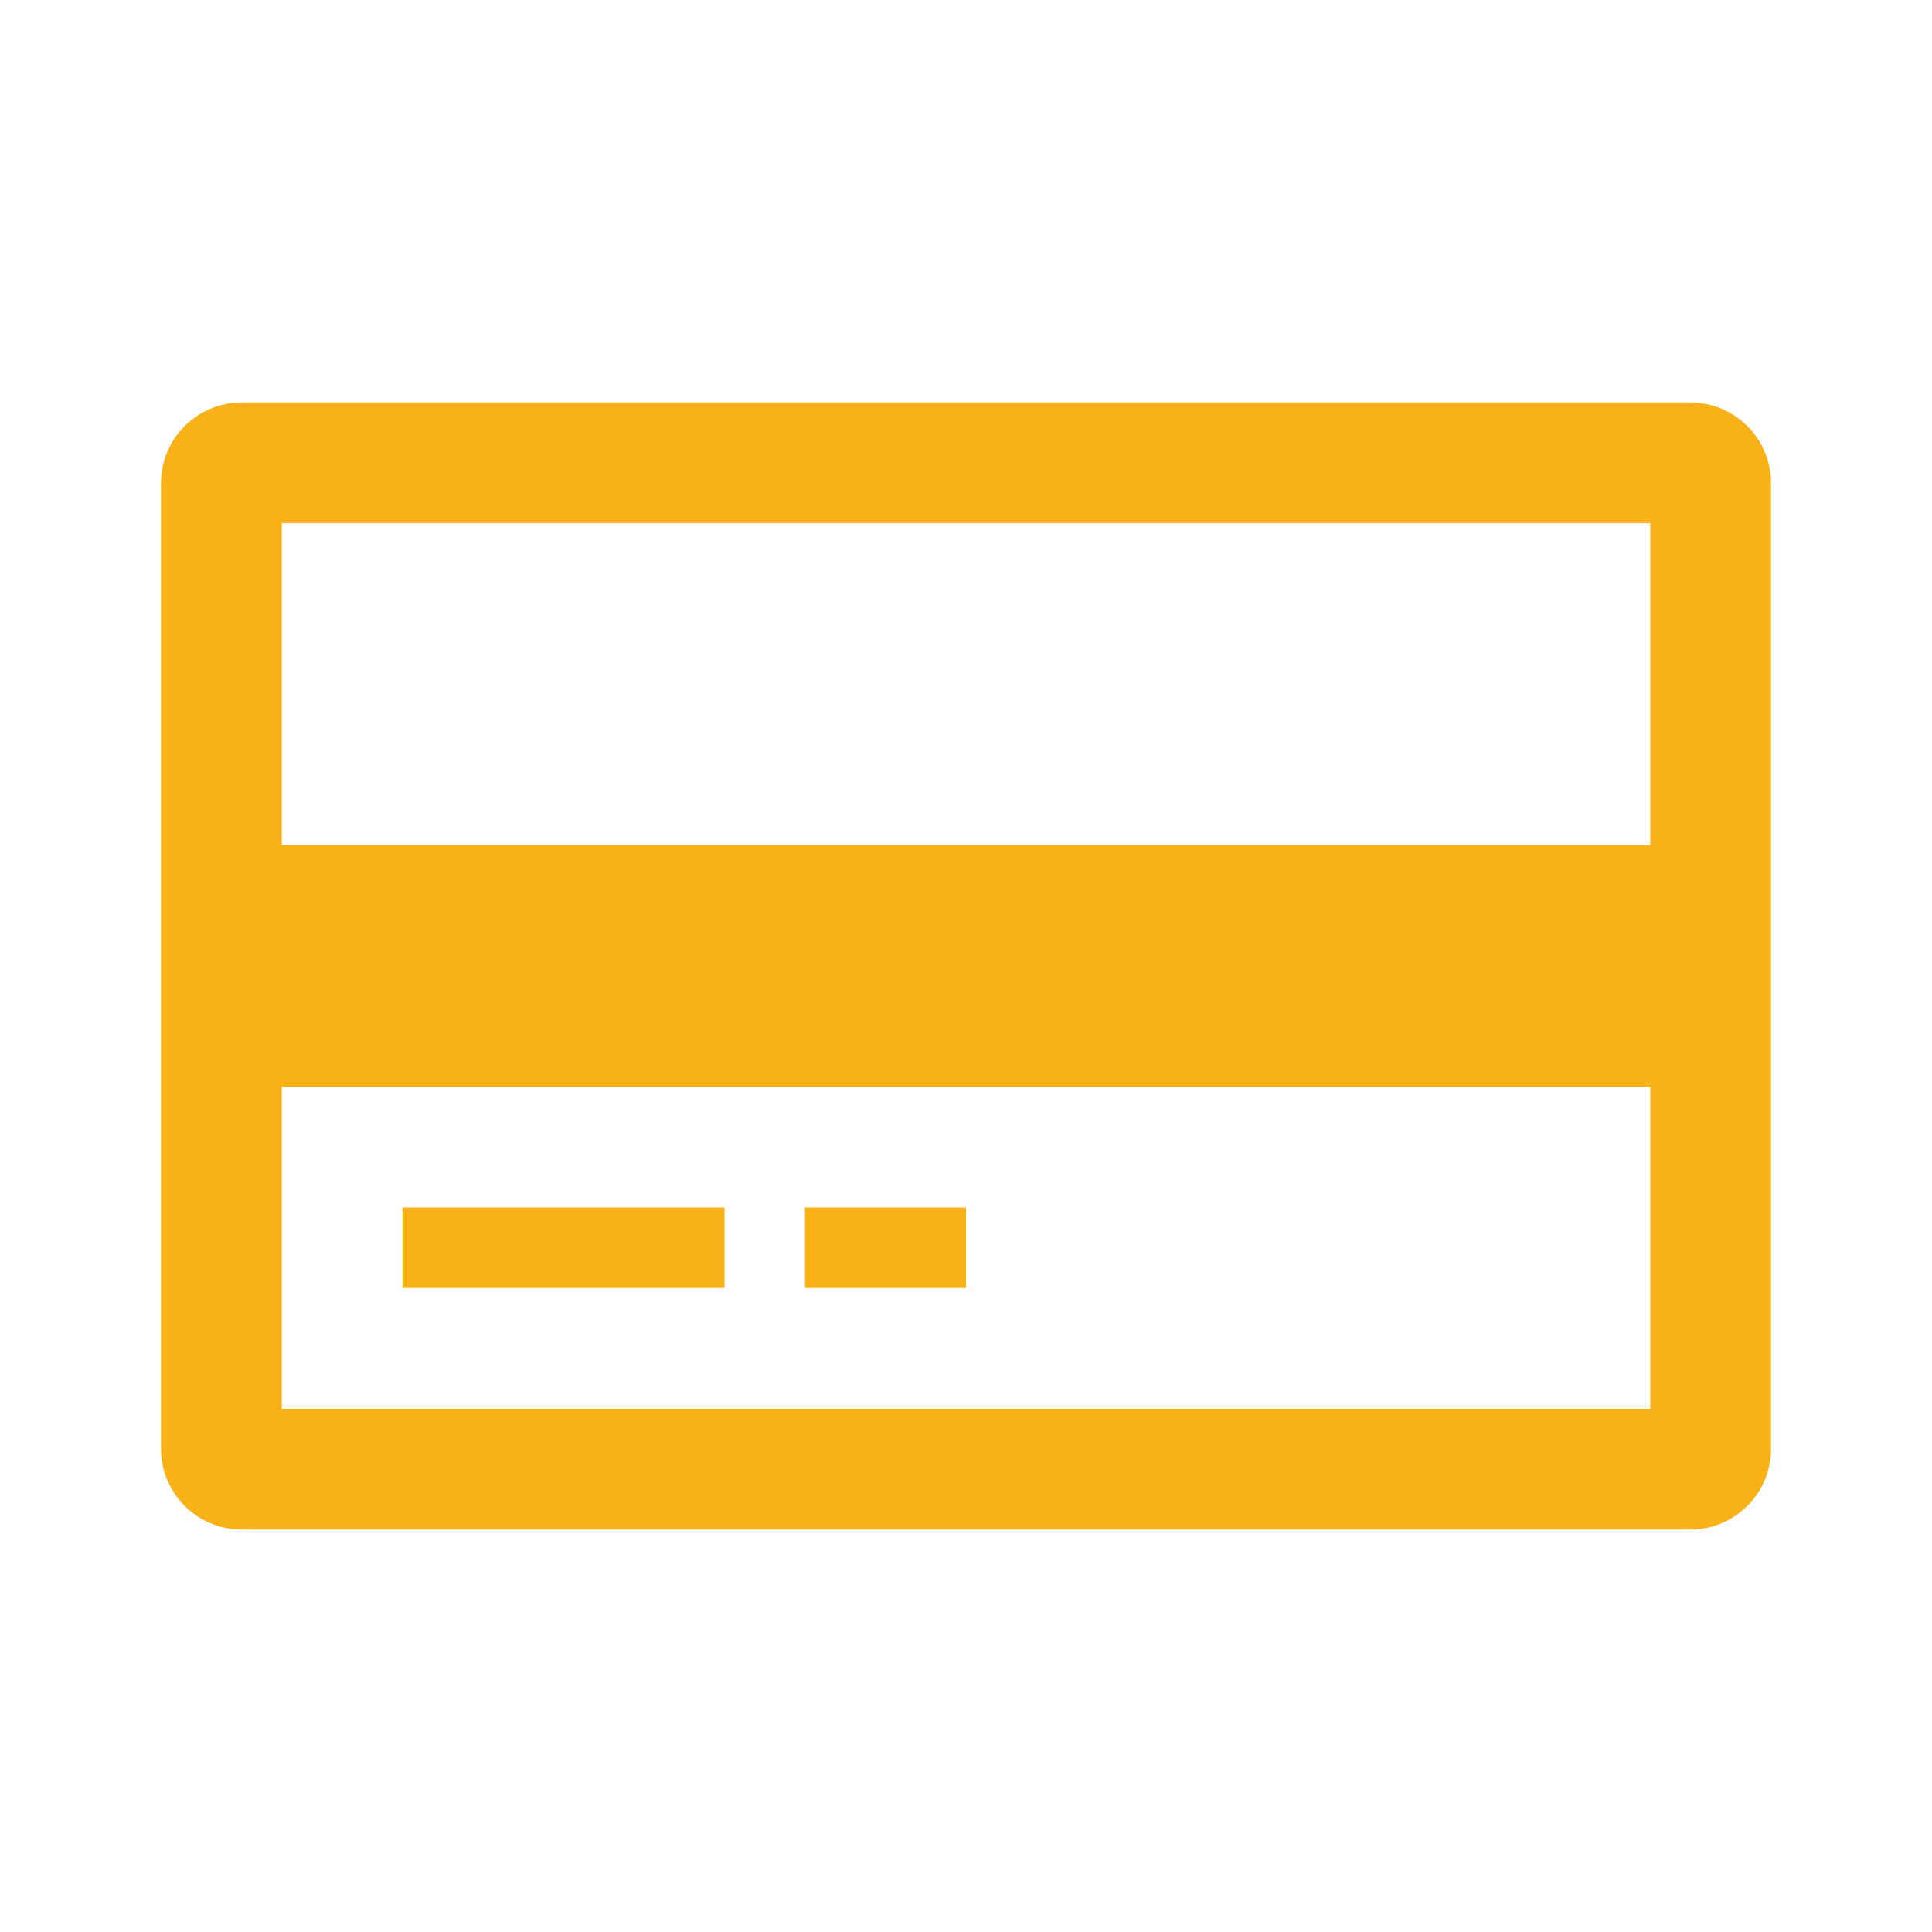 <svg version="1.1" viewBox="0 0 96 96" xmlns="http://www.w3.org/2000/svg" xmlns:xlink="http://www.w3.org/1999/xlink" id="Icons_CreditCard" overflow="hidden"><style>
.MsftOfcThm_Background2_lumMod_50_Fill_v2 {
 fill:#F8B117; 
}
</style>
<path d=" M 82 42 L 14 42 L 14 26 L 82 26 L 82 42 Z M 82 70 L 14 70 L 14 54 L 82 54 L 82 70 Z M 84 20 L 12 20 C 9.8 20 8 21.8 8 24 L 8 72 C 8 74.2 9.8 76 12 76 L 84 76 C 86.2 76 88 74.2 88 72 L 88 24 C 88 21.8 86.2 20 84 20 Z" fill="#F8B117" fill-opacity="1"/><rect x="20" y="60" width="16" height="4" fill="#F8B117" fill-opacity="1"/><rect x="40" y="60" width="8" height="4" fill="#F8B117" fill-opacity="1"/></svg>